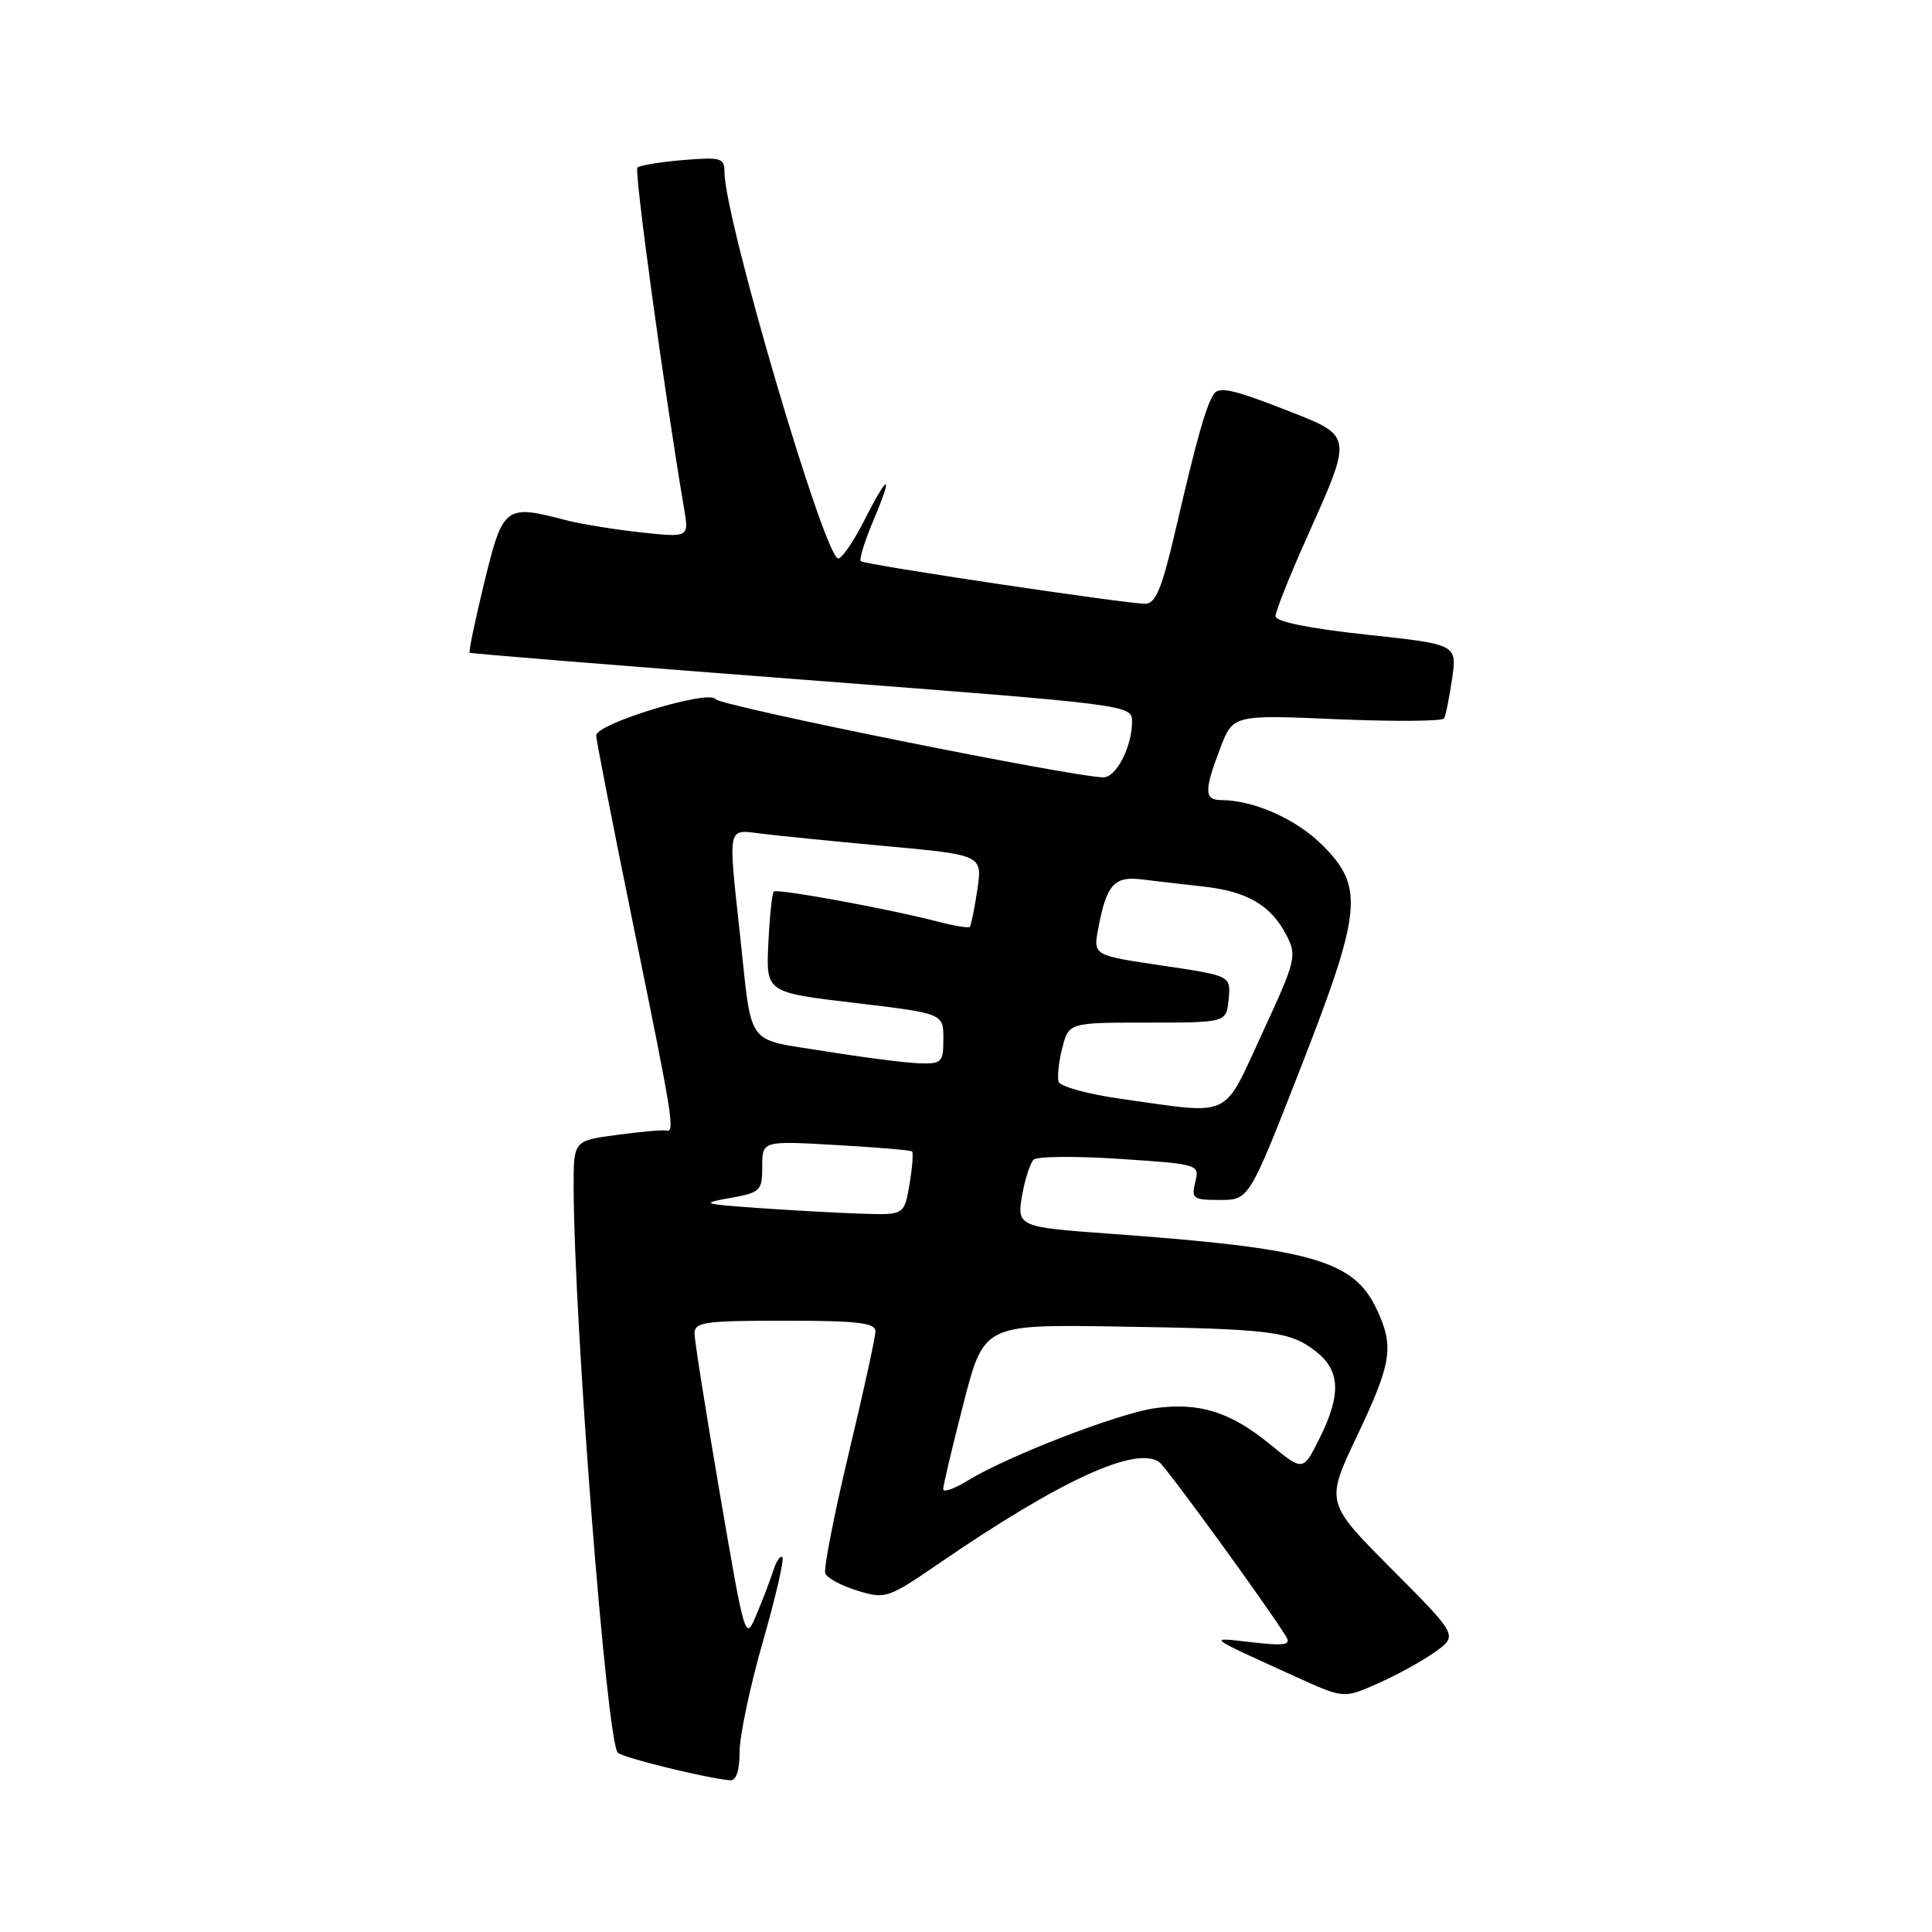 <?xml version="1.0" encoding="UTF-8" standalone="no"?>
<!DOCTYPE svg PUBLIC "-//W3C//DTD SVG 1.1//EN" "http://www.w3.org/Graphics/SVG/1.1/DTD/svg11.dtd" >
<svg xmlns="http://www.w3.org/2000/svg" xmlns:xlink="http://www.w3.org/1999/xlink" version="1.1" viewBox="0 0 256 256">
 <g >
 <path fill="currentColor"
d=" M 98.00 232.14 C 98.00 230.02 99.38 223.46 101.08 217.55 C 102.77 211.65 103.94 206.60 103.67 206.33 C 103.40 206.07 102.86 206.86 102.47 208.09 C 102.08 209.32 101.08 211.94 100.25 213.91 C 98.75 217.50 98.74 217.48 95.40 198.00 C 93.56 187.28 92.05 177.71 92.03 176.75 C 92.00 175.18 93.23 175.00 104.00 175.00 C 113.62 175.00 116.00 175.28 116.00 176.40 C 116.00 177.17 114.41 184.45 112.46 192.58 C 110.52 200.71 109.12 207.87 109.35 208.48 C 109.59 209.10 111.51 210.13 113.61 210.77 C 117.33 211.91 117.64 211.81 124.47 207.13 C 140.47 196.16 150.50 191.55 153.60 193.73 C 154.53 194.39 167.94 212.82 170.42 216.86 C 171.10 217.97 170.26 218.11 165.88 217.61 C 159.93 216.93 159.62 216.69 171.78 222.22 C 178.06 225.07 178.06 225.07 182.57 223.07 C 185.06 221.97 188.46 220.10 190.14 218.90 C 193.19 216.73 193.19 216.73 184.41 207.91 C 175.63 199.09 175.63 199.09 179.81 190.28 C 184.43 180.56 184.76 178.41 182.39 173.42 C 179.34 166.97 173.76 165.41 147.00 163.47 C 134.82 162.59 134.68 162.53 135.48 158.15 C 135.85 156.14 136.51 154.13 136.95 153.67 C 137.39 153.22 142.52 153.17 148.36 153.56 C 158.88 154.26 158.96 154.29 158.38 156.64 C 157.83 158.82 158.08 159.00 161.64 159.00 C 165.50 159.00 165.50 159.00 172.25 141.74 C 180.48 120.67 180.80 117.56 175.23 111.99 C 171.76 108.52 166.12 106.02 161.75 106.01 C 159.57 106.00 159.55 104.73 161.69 99.14 C 163.38 94.71 163.38 94.71 177.17 95.30 C 184.75 95.62 191.13 95.58 191.35 95.19 C 191.57 94.81 192.04 92.45 192.41 89.94 C 193.07 85.38 193.07 85.38 181.03 84.09 C 173.39 83.26 169.01 82.37 169.02 81.65 C 169.02 81.02 170.79 76.54 172.95 71.71 C 179.39 57.24 179.50 57.90 169.88 54.13 C 163.46 51.62 161.49 51.20 160.84 52.21 C 159.77 53.86 158.57 58.14 155.76 70.25 C 153.96 77.99 153.14 79.99 151.75 80.00 C 149.15 80.00 114.57 74.83 114.06 74.36 C 113.82 74.14 114.57 71.72 115.72 68.98 C 118.44 62.56 117.76 62.58 114.50 69.00 C 113.11 71.75 111.56 74.00 111.07 74.00 C 109.27 74.00 96.00 28.93 96.00 22.82 C 96.00 20.92 95.54 20.79 90.50 21.21 C 87.48 21.46 84.76 21.91 84.46 22.21 C 84.01 22.65 88.05 52.10 90.64 67.37 C 91.30 71.23 91.30 71.23 84.90 70.54 C 81.38 70.16 76.92 69.43 75.00 68.93 C 66.93 66.81 66.65 67.03 64.18 77.14 C 62.96 82.17 62.08 86.38 62.23 86.49 C 62.38 86.61 82.19 88.21 106.25 90.05 C 149.99 93.40 150.00 93.40 150.00 95.65 C 150.00 98.93 147.91 103.00 146.22 103.00 C 142.34 103.00 95.41 93.54 94.82 92.64 C 93.96 91.33 79.00 95.88 79.00 97.45 C 79.00 98.06 81.25 109.55 84.00 123.00 C 89.22 148.53 89.47 150.12 88.25 149.80 C 87.84 149.70 84.91 149.95 81.75 150.38 C 76.00 151.14 76.00 151.14 76.01 157.32 C 76.06 175.25 80.38 230.72 81.86 232.24 C 82.50 232.90 93.69 235.65 96.75 235.90 C 97.55 235.96 98.00 234.62 98.00 232.14 Z  M 124.98 197.33 C 124.97 196.87 126.17 191.78 127.66 186.00 C 130.36 175.50 130.36 175.50 147.93 175.77 C 168.58 176.09 170.95 176.39 174.40 179.10 C 177.61 181.63 177.73 184.82 174.83 190.62 C 172.66 194.96 172.66 194.96 168.33 191.41 C 163.03 187.07 158.90 185.78 153.00 186.60 C 148.14 187.29 133.52 192.94 128.25 196.17 C 126.46 197.27 124.99 197.79 124.98 197.33 Z  M 100.50 160.07 C 93.02 159.54 92.78 159.45 96.75 158.74 C 100.77 158.02 101.00 157.79 101.00 154.57 C 101.00 151.16 101.00 151.16 110.75 151.72 C 116.11 152.02 120.66 152.40 120.85 152.57 C 121.04 152.73 120.89 154.70 120.51 156.93 C 119.82 161.00 119.82 161.00 114.16 160.82 C 111.05 160.72 104.90 160.38 100.50 160.07 Z  M 148.58 145.61 C 144.23 145.00 140.49 143.98 140.28 143.34 C 140.07 142.71 140.29 140.68 140.76 138.84 C 141.63 135.50 141.63 135.50 152.07 135.50 C 162.50 135.50 162.50 135.50 162.80 132.40 C 163.10 129.29 163.10 129.29 153.98 127.94 C 144.85 126.59 144.85 126.59 145.52 123.06 C 146.61 117.23 147.62 116.08 151.25 116.52 C 153.04 116.74 156.72 117.17 159.44 117.47 C 165.26 118.11 168.40 119.95 170.45 123.90 C 171.87 126.65 171.73 127.23 167.26 136.89 C 161.93 148.41 163.46 147.69 148.58 145.61 Z  M 109.24 139.28 C 98.65 137.57 99.70 139.01 98.05 123.83 C 96.47 109.30 96.35 109.89 100.75 110.45 C 102.81 110.71 110.28 111.46 117.34 112.11 C 130.18 113.29 130.18 113.29 129.50 117.90 C 129.12 120.43 128.67 122.64 128.50 122.82 C 128.33 122.99 126.46 122.69 124.35 122.14 C 117.79 120.43 102.96 117.71 102.53 118.14 C 102.30 118.37 101.98 121.46 101.81 125.02 C 101.50 131.50 101.50 131.50 113.25 132.89 C 125.00 134.29 125.00 134.29 125.00 137.64 C 125.00 140.79 124.79 140.99 121.75 140.89 C 119.96 140.83 114.33 140.11 109.24 139.28 Z "/>
</g>
</svg>